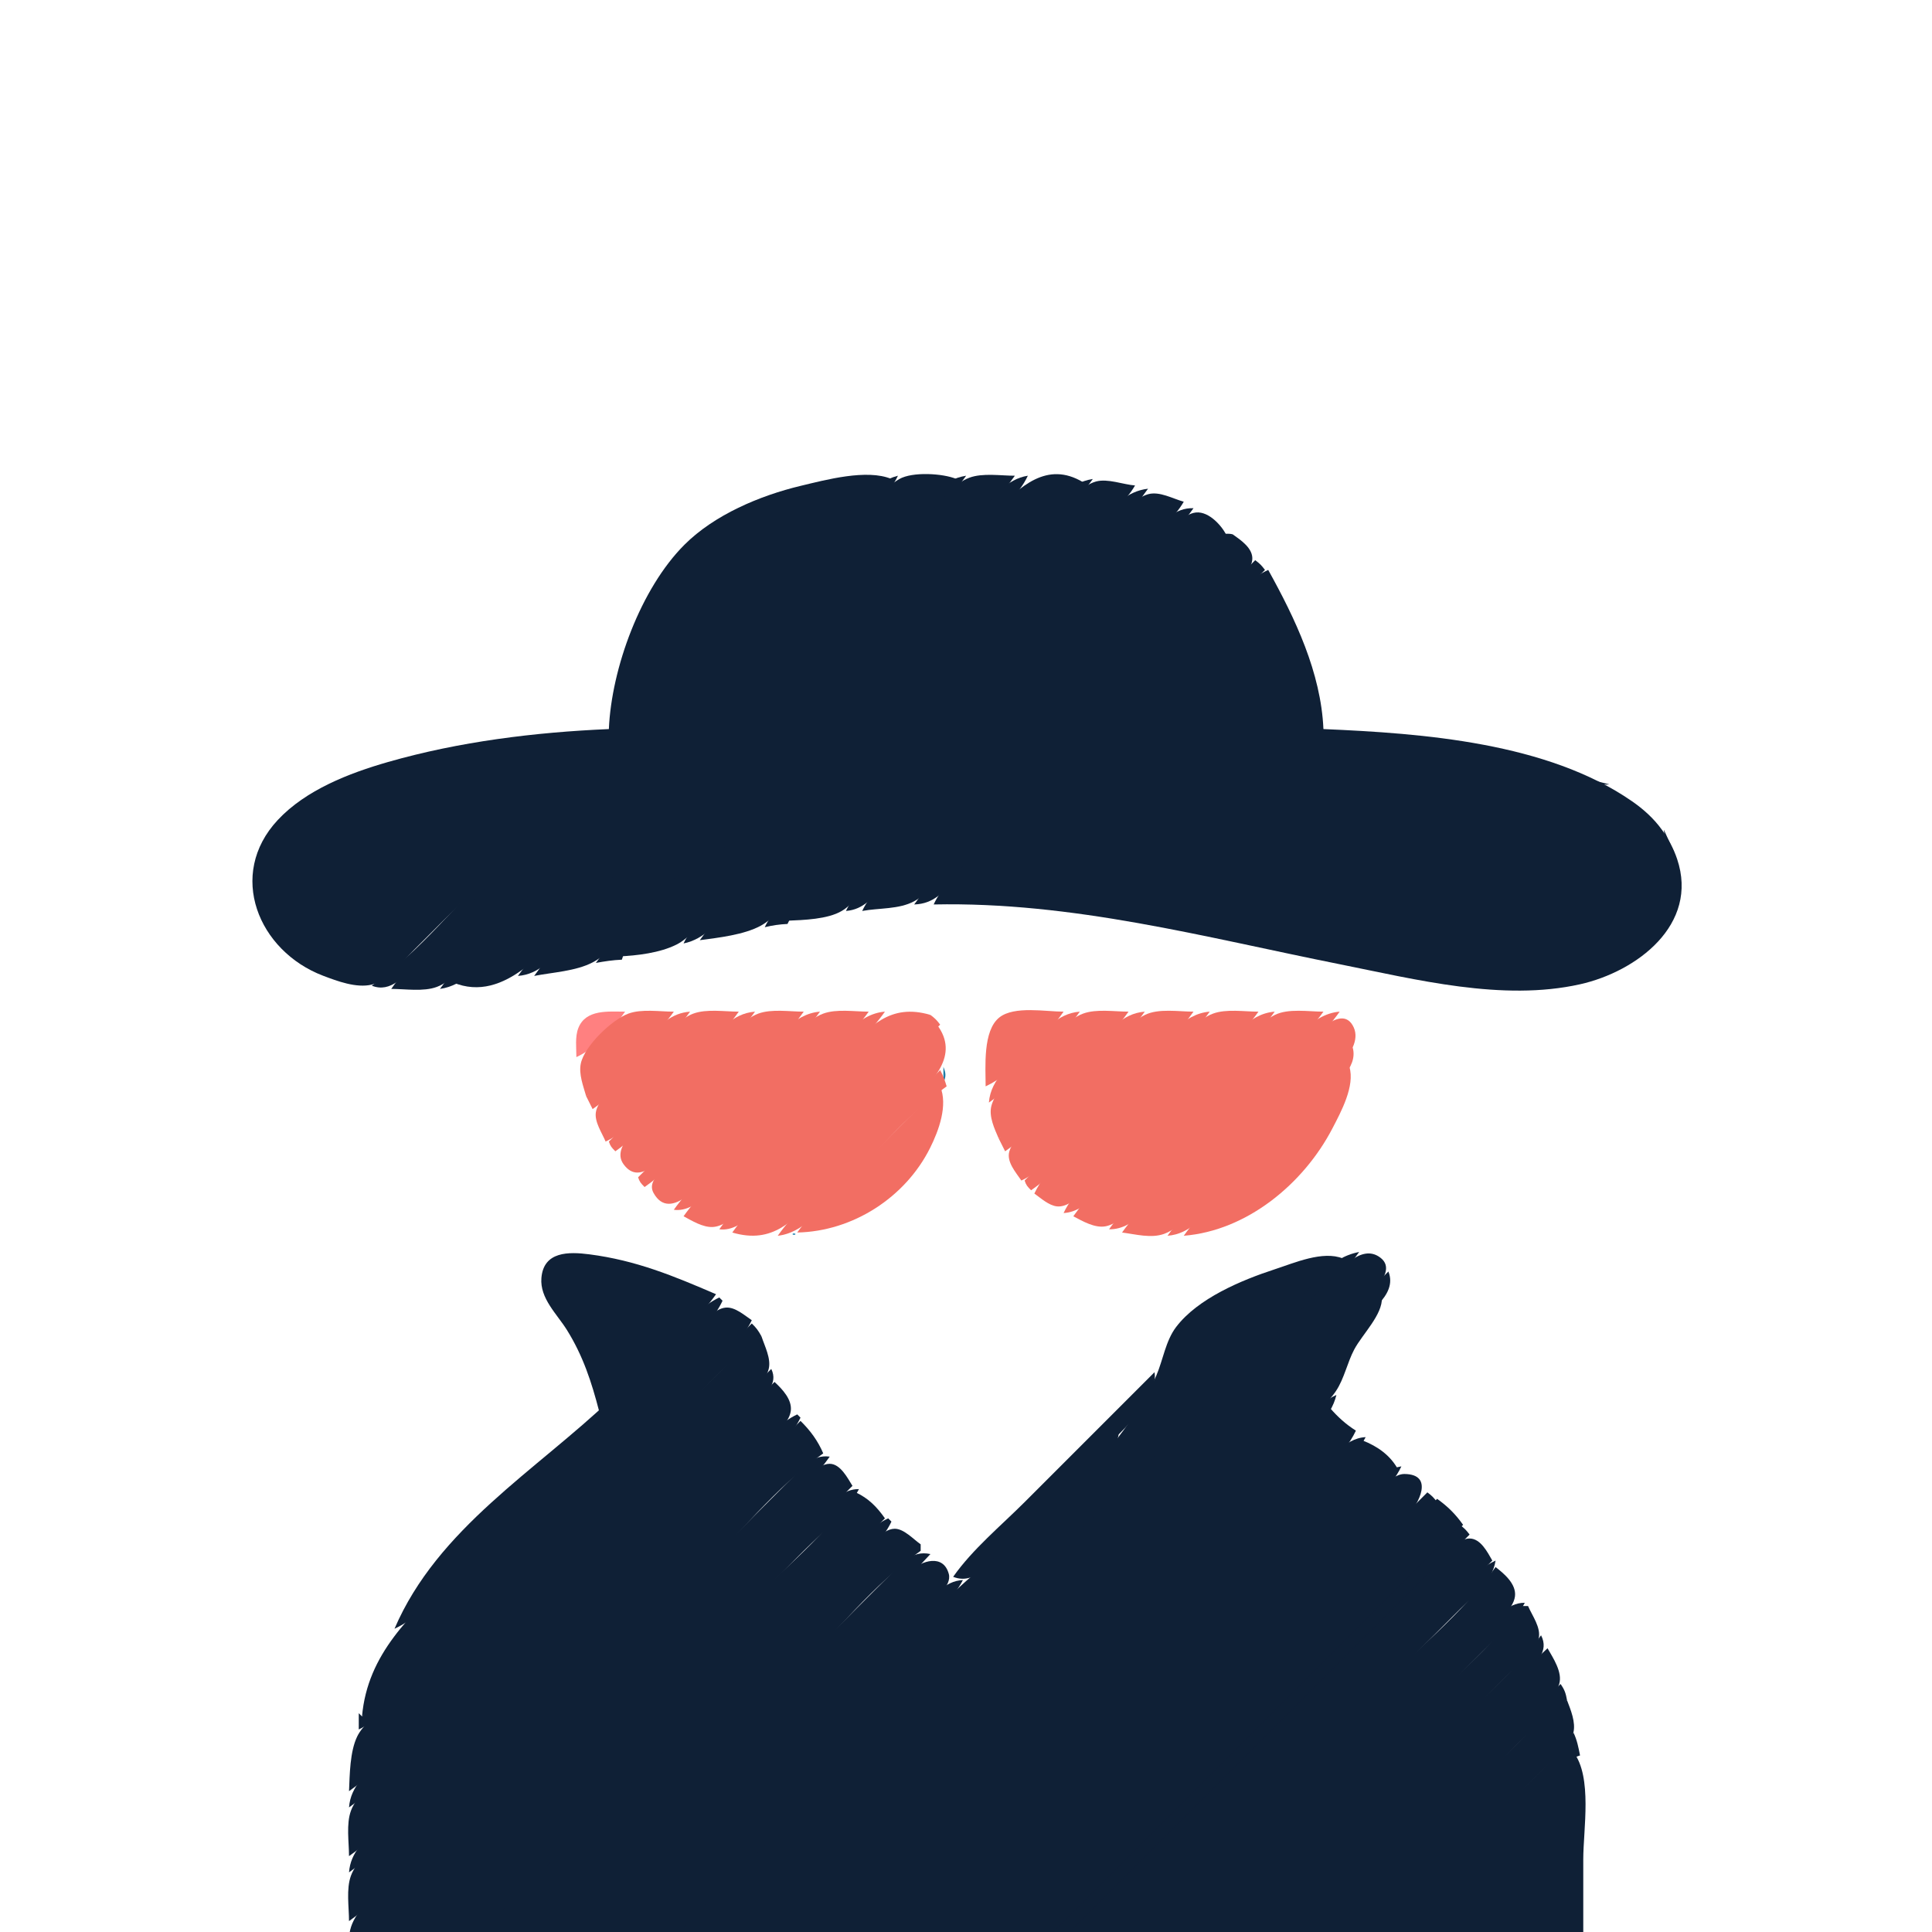 <?xml version="1.0" encoding="utf-8"?>
<!-- Generator: Adobe Illustrator 16.0.0, SVG Export Plug-In . SVG Version: 6.00 Build 0)  -->
<!DOCTYPE svg PUBLIC "-//W3C//DTD SVG 1.1//EN" "http://www.w3.org/Graphics/SVG/1.1/DTD/svg11.dtd">
<svg version="1.1" id="Layer_1" xmlns="http://www.w3.org/2000/svg" xmlns:xlink="http://www.w3.org/1999/xlink" x="0px" y="0px"
	 width="512px" height="512px" viewBox="0 0 512 512" enable-background="new 0 0 512 512" xml:space="preserve">
<path fill="#0F2036" d="M332.646,147.592l2.582,3.442"/>
<path fill="#0F2036" d="M161.355,193.212c-19.588,0.84-39.64,3.311-58.532,8.729c-10.314,2.957-21.787,7.404-29.218,15.373
	c-13.512,14.488-5.16,34.723,12.003,41.26c3.776,1.438,8.823,3.337,12.911,2.361c4.514-1.078,8.059-6.059,11.19-9.19l24.102-24.102
	l69.721-69.722l19.798-19.797c3.979-3.979,7.762-8.788,12.912-11.19c-6.488-2.724-17.447,0.239-24.102,1.833
	c-10.753,2.577-22.81,7.65-30.763,15.604C169.82,155.927,162.051,177.04,161.355,193.212z"/>
<path fill="#0F2036" d="M98.519,261.212c5.088,2.049,8.738-2.72,12.05-6.027l23.242-23.239l72.303-72.304l20.659-20.657
	c3.979-3.979,8.788-7.762,11.189-12.912c-6.571,1.715-10.848,7.405-15.494,12.051l-24.962,24.961l-64.556,64.557
	C121.953,238.639,111.232,252.256,98.519,261.212z"/>
<path fill="#0F2036" d="M103.683,262.072c3.728,0,8.513,0.785,12.05-0.52c4.405-1.624,7.959-6.579,11.19-9.811l23.241-23.24
	l70.583-70.583l19.797-19.797c3.98-3.979,7.762-8.788,12.912-11.19c-3.558-1.493-11.663-1.971-15.129,0.023
	c-3.716,2.141-6.82,6.432-9.833,9.445l-17.215,17.216l-71.443,71.443C128.019,236.876,113.306,248.413,103.683,262.072z"/>
<path fill="#0F2036" d="M116.596,262.072c6.245-0.852,10.39-6.087,14.632-10.33l23.241-23.24l67.14-67.139
	c11.27-11.269,25.253-22.264,34.431-35.292c-6.417,1.019-10.23,5.926-14.633,10.329l-24.102,24.102l-67.139,67.139
	C139.168,238.639,125.55,249.359,116.596,262.072z"/>
<path fill="#0F2036" d="M120.038,260.351c13.916,5.828,25.265-9.771,33.569-18.076l8.608-8.608l70.583-70.582
	c11.816-11.816,26.532-23.354,36.151-37.013c-3.727,0-8.511-0.786-12.05,0.521c-4.404,1.623-7.959,6.577-11.19,9.809l-23.241,23.24
	l-69.721,69.722l-19.797,19.797C128.97,253.14,125.188,257.948,120.038,260.351z"/>
<path fill="#0F2036" d="M137.253,258.629c5.779-0.435,9.014-4.709,12.912-8.608l21.519-21.519l69.721-69.721l19.798-19.797
	c3.979-3.979,8.788-7.762,11.188-12.912c-5.589,0.863-9.079,5.636-12.912,9.469l-24.1,24.101l-65.418,65.419
	C159.24,235.782,145.986,246.232,137.253,258.629z"/>
<path fill="#0F2036" d="M141.557,258.629c4.885-0.948,11.061-1.258,15.494-3.584c4.333-2.272,7.775-6.772,11.19-10.188
	l18.937-18.937l68-68l19.797-19.797c3.729-3.729,7.227-8.079,12.051-10.33c-9.641-5.775-16.785,1.292-23.24,7.747l-17.215,17.215
	l-69.721,69.721C165.305,234.021,150.957,245.284,141.557,258.629z"/>
<path fill="#0F2036" d="M157.912,255.185c2.312-0.43,4.537-0.758,6.886-0.859c1.263-4.507,6.221-7.942,9.469-11.19l24.101-24.101
	l60.253-60.253c10.176-10.177,22.696-20.082,30.986-31.848c-6.417,1.019-10.229,5.925-14.634,10.329l-21.517,21.519l-62.837,62.836
	C179.897,232.34,166.645,242.789,157.912,255.185z"/>
<path fill="#0F2036" d="M163.937,253.464c4.855-0.21,10.955-0.932,15.348-3.145c3.423-1.722,6.084-5.373,8.754-8.045l17.215-17.215
	l65.418-65.418l19.798-19.798c3.508-3.509,7.857-6.874,10.329-11.189c-3.177-0.253-7.222-1.891-10.329-1.056
	c-4.062,1.091-7.477,5.946-10.329,8.802l-20.661,20.658l-62.834,62.836C185.923,230.618,172.67,241.067,163.937,253.464z"/>
<path fill="#0F2036" d="M181.151,250.021c5.56-1.121,9.042-5.598,12.912-9.468l21.519-21.519l58.532-58.533
	c9.902-9.903,22.06-19.534,30.127-30.986c-5.718,0.637-9.014,4.711-12.911,8.607l-18.937,18.936l-62.835,62.836l-18.077,18.076
	C187.752,241.7,183.402,245.198,181.151,250.021z"/>
<path fill="#0F2036" d="M185.455,249.16c4.972-0.669,11.66-1.413,16.11-3.812c3.418-1.844,6.138-5.521,8.853-8.236l15.494-15.494
	l57.669-57.67l19.798-19.798c3.511-3.509,7.857-6.874,10.329-11.189c-2.877-0.785-6.445-2.85-9.469-1.982
	c-3.746,1.073-6.82,5.359-9.468,8.007l-18.075,18.074l-60.252,60.254C206.267,227.49,193.745,237.395,185.455,249.16z"/>
<path fill="#0F2036" d="M202.67,245.718c2.047-0.494,3.924-0.768,6.026-0.861c2.25-4.824,6.601-8.322,10.329-12.051l18.938-18.937
	l51.645-51.646c8.813-8.811,19.506-17.354,26.685-27.544c-5.009-0.182-7.846,3.547-11.189,6.886l-18.078,18.076l-58.531,58.532
	l-16.354,16.354C208.664,238.004,204.767,241.224,202.67,245.718z"/>
<path fill="#0F2036" d="M208.696,243.996c4.275-0.183,10.641-0.366,14.389-2.593c2.736-1.627,4.904-4.638,7.131-6.875l13.771-13.772
	l56.811-56.81l15.494-15.495c2.588-2.587,5.049-5.819,8.606-6.885c-1.477-2.701-5.068-6.534-8.606-5.641
	c-3.041,0.768-5.63,4.386-7.748,6.501l-14.632,14.631l-58.532,58.533l-17.216,17.215
	C214.688,236.283,210.792,239.502,208.696,243.996z"/>
<path fill="#0F2036" d="M224.19,241.414c4.741-0.375,7.108-3.657,10.33-6.886l17.215-17.215l49.063-49.063
	c8.536-8.537,18.866-16.808,25.822-26.684c-4.261-0.785-6.607,2.322-9.469,5.165l-16.354,16.354l-52.506,52.507l-15.494,15.493
	C229.577,234.307,226.128,237.255,224.19,241.414z"/>
<path fill="#0F2036" d="M326.621,141.565l-68,68.001l-19.798,19.796c-3.729,3.729-8.08,7.227-10.33,12.051
	c4.412-0.819,9.76-0.391,13.773-2.572c3.659-1.989,6.558-5.708,9.468-8.618l15.494-15.493l43.038-43.039l15.493-15.494
	c2.005-2.009,5.732-4.703,6.095-7.747C332.224,145.334,328.777,143.103,326.621,141.565z"/>
<path fill="#0F2036" d="M419.582,206.123c2.063,0.696,4.66,2.117,6.887,1.736"/>
<path fill="#0F2036" d="M332.646,148.452l-59.393,59.393c-10.176,10.177-22.698,20.081-30.986,31.848
	c5.272-0.175,7.611-3.297,11.19-6.886l15.493-15.494l66.278-66.279C334.278,149.78,333.899,149.402,332.646,148.452z"/>
<path fill="#0F2036" d="M247.431,239.692c36.897-0.762,71.606,8.638,107.595,15.837c20.212,4.044,43.139,9.916,63.697,5.316
	c15.012-3.359,31.575-15.784,25.73-33.204c-0.916-2.738-2.347-5.405-4.03-7.746c-2.155-2.997-4.902-5.463-7.929-7.559
	c-22.461-15.553-55.304-17.99-81.771-19.125c-0.656-15.012-7.508-29.33-14.634-42.178c-9.496,4.429-17.59,15.868-24.962,23.241
	l-43.898,43.899C260.812,224.59,251.291,231.415,247.431,239.692z"/>
<path fill="#0F2036" d="M426.469,209.566"/>
<path fill="#0F2036" d="M169.102,162.224l0.861,0.86L169.102,162.224"/>
<path fill="#0F2036" d="M436.798,215.591l2.582,3.443"/>
<path fill="#0F2036" d="M440.944,219.893c0.037,2.153,1.679,4.268,2.739,6.027 M136.392,194.933l0.861,0.861L136.392,194.933z"/>
<path fill="#0F2036" d="M69.253,221.617"/>
<path fill="#0F2036" d="M68.392,241.414"/>
<path fill="#FF8080" d="M429.052,256.907l0.858,0.861L429.052,256.907"/>
<path fill="#FF8080" d="M152.748,280.148c5.213-2.431,9.626-7.388,12.911-12.051c-4.397,0.001-10.413-0.69-12.392,4.343
	C152.354,274.759,152.748,277.704,152.748,280.148z"/>
<path fill="#F26E63" d="M155.33,290.478c4.494-2.097,7.714-5.992,11.189-9.469c4.148-4.146,8.668-8.107,12.051-12.911
	c-3.728,0-8.511-0.786-12.051,0.519c-4.363,1.608-11.647,8.595-12.604,13.253C153.338,284.678,154.578,287.808,155.33,290.478z"/>
<path fill="#F26E63" d="M155.33,290.478l1.721,3.444c9.123-6.426,19.396-16.702,25.823-25.823c-5.041,0.38-7.736,3.439-11.19,6.886
	C166.427,280.229,161.41,286.194,155.33,290.478z"/>
<path fill="#F26E63" d="M160.494,302.528c5.472-2.553,9.544-7.822,13.772-12.051c7.169-7.169,15.674-14.084,21.519-22.38
	c-3.728,0-8.511-0.786-12.051,0.519c-3.116,1.149-5.463,4.088-7.747,6.367l-12.05,12.051c-2.085,2.087-5.554,4.631-6.03,7.746
	C157.518,297.324,159.551,300.259,160.494,302.528z"/>
<path fill="#F26E63" d="M161.355,302.528c0.406,1.217,0.701,1.562,1.721,2.581c7.03-4.951,12.863-12.002,18.937-18.075
	c6.074-6.074,13.124-11.907,18.076-18.937c-6.117,0.461-9.664,5.358-13.773,9.468L161.355,302.528z"/>
<path fill="#F26E63" d="M212.999,268.098c-3.727,0-8.511-0.786-12.05,0.519c-3.774,1.391-6.705,5.323-9.469,8.09l-17.215,17.215
	c-3.106,3.104-12.64,9.549-9.045,14.576c4.587,6.417,10.872-2.631,14.21-5.969C190.428,291.531,204.044,280.81,212.999,268.098z"/>
<path fill="#F26E63" d="M169.102,311.997c0.406,1.218,0.701,1.561,1.722,2.581c8.927-6.288,16.384-15.522,24.102-23.239
	c7.442-7.444,16.314-14.629,22.38-23.241c-7.035,0.53-11.663,7.359-16.355,12.051L169.102,311.997z"/>
<path fill="#F26E63" d="M230.215,268.098c-3.727,0-8.512-0.786-12.051,0.519c-4.404,1.624-7.958,6.579-11.19,9.811l-21.519,21.52
	c-3.42,3.419-7.049,6.724-10.274,10.328c-1.46,1.633-3.25,3.585-1.989,5.862c4.537,8.198,13.235-3.39,16.567-6.723l25.823-25.822
	C220.557,278.616,226.158,273.857,230.215,268.098z"/>
<path fill="#F26E63" d="M178.57,320.604c6.425,0.908,12.187-7.884,16.355-12.052l24.962-24.961
	c4.975-4.976,10.576-9.734,14.632-15.494c-7.318,0.551-12.338,8.034-17.215,12.911l-24.963,24.963
	C187.643,310.67,182.404,315.163,178.57,320.604z"/>
<path fill="#F26E63" d="M181.151,322.325c2.243,1.195,5.099,2.979,7.748,2.842c5.092-0.259,10.432-8.109,13.771-11.449
	l28.406-28.405c5.25-5.25,11.211-10.276,15.493-16.354c-10.798-3.191-16.101,3.188-23.24,10.329l-26.684,26.684
	C191.396,311.22,185.434,316.247,181.151,322.325 M261.203,287.896c7.628-3.558,15.838-12.956,20.657-19.798
	c-4.741,0-13.022-1.579-16.976,1.5C260.391,273.1,261.205,282.802,261.203,287.896z"/>
<path fill="#F26E63" d="M262.063,292.199c8.563-6.033,18.067-15.538,24.102-24.102c-6.115,0.462-9.664,5.36-13.771,9.469
	C268.084,281.875,262.548,285.762,262.063,292.199z"/>
<path fill="#F26E63" d="M264.645,301.668c5.473-2.553,9.544-7.823,13.774-12.051c6.896-6.895,15.036-13.541,20.657-21.52
	c-3.727,0-8.511-0.786-12.05,0.519c-4.092,1.509-7.332,5.949-10.33,8.949c-4.063,4.064-12.468,9.766-13.964,15.493
	C261.996,295.872,263.562,299.149,264.645,301.668z"/>
<path fill="#F26E63" d="M264.645,301.668l1.723,3.441c7.03-4.95,12.863-12.001,18.938-18.074
	c6.074-6.075,13.124-11.907,18.075-18.938c-6.116,0.462-9.664,5.36-13.772,9.469C281.616,285.557,273.89,295.156,264.645,301.668z"
	/>
<path fill="#F26E63" d="M270.672,312.857c6.422-2.995,11.39-9.669,16.354-14.635c9.627-9.63,21.42-18.988,29.266-30.125
	c-3.947,0-9.29-0.929-12.912,0.885c-3.673,1.836-6.606,5.722-9.468,8.583l-17.216,17.215c-2.801,2.801-8.035,6.408-9.203,10.329
	C266.661,307.889,269.243,310.727,270.672,312.857z"/>
<path fill="#F26E63" d="M271.533,312.857c0.405,1.219,0.7,1.561,1.72,2.581c8.928-6.288,16.385-15.523,24.103-23.24
	c7.717-7.718,16.95-15.174,23.238-24.101c-7.033,0.529-11.66,7.357-16.353,12.05L271.533,312.857z"/>
<path fill="#F26E63" d="M274.114,316.301c1.727,1.22,3.825,3.183,6.026,3.406c4.806,0.481,10.727-8.108,13.771-11.153l24.961-24.962
	c4.977-4.976,10.576-9.732,14.633-15.493c-3.727,0-8.51-0.787-12.05,0.519c-4.093,1.509-7.331,5.949-10.329,8.949l-20.658,20.657
	C285.016,303.675,277.399,309.255,274.114,316.301z"/>
<path fill="#F26E63" d="M281.86,321.465c6.503-0.277,12.005-8.562,16.354-12.912l24.963-24.961
	c4.973-4.976,10.575-9.734,14.632-15.494c-7.034,0.53-11.661,7.359-16.354,12.051l-26.685,26.683
	C290.299,311.308,284.562,315.675,281.86,321.465z"/>
<path fill="#F26E63" d="M284.442,322.325c2.433,1.283,5.729,3.225,8.608,2.645c5.114-1.032,10.234-8.576,13.771-12.112
	l28.405-28.405c5.25-5.249,11.213-10.275,15.495-16.354c-3.946,0-9.291-0.927-12.913,0.885c-6.798,3.398-12.736,11.853-18.074,17.19
	C308.19,297.717,293.844,308.981,284.442,322.325z"/>
<path fill="#F26E63" d="M293.912,325.769c7.05,0.221,12.61-8.306,17.215-12.911l28.404-28.405
	c5.25-5.249,11.214-10.275,15.494-16.354c-7.59,0.572-13.018,8.714-18.075,13.772l-27.544,27.544
	C304.156,314.664,298.195,319.69,293.912,325.769z"/>
<path fill="#F26E63" d="M246.569,268.958l-36.151,36.151c-6.62,6.622-14.399,12.995-19.797,20.659
	c6.626,0.935,12.913-8.609,17.215-12.911l41.316-41.316C248.202,270.288,247.824,269.908,246.569,268.958z"/>
<path fill="#F26E63" d="M297.355,326.63c3.541,0.446,7.705,1.624,11.188,0.343c4.71-1.736,8.592-7.211,12.05-10.672l25.824-25.823
	c3.864-3.865,15.966-12.207,12.024-18.806c-3.865-6.475-13.601,6.609-16.329,9.337l-28.406,28.405
	C308.185,314.938,301.859,320.234,297.355,326.63 M248.292,271.541l-35.292,35.291c-6.347,6.35-13.76,12.452-18.936,19.799
	c10.798,3.19,16.102-3.189,23.24-10.329l24.102-24.102C247.012,286.592,254.484,279.708,248.292,271.541z"/>
<path fill="#F26E63" d="M358.468,277.566l-31.847,31.848c-5.801,5.801-12.486,11.363-17.215,18.076
	c6.117-0.46,9.663-5.359,13.771-9.468l26.684-26.684C353.33,287.868,360.078,283.101,358.468,277.566z"/>
<path fill="#00FFFF" d="M250.013,278.427l0.861,0.861L250.013,278.427z"/>
<path fill="#1D7CA7" d="M250.013,282.73v4.305C250.727,285.287,250.727,284.478,250.013,282.73z"/>
<path fill="#F26E63" d="M357.607,282.73l-28.405,28.406c-5.249,5.249-11.212,10.275-15.494,16.354
	c16.78-1.334,31.765-13.812,39.371-28.404C355.385,294.662,359.134,287.758,357.607,282.73z"/>
<path fill="#F26E63" d="M249.152,283.592l-27.544,27.544c-5.25,5.25-11.212,10.275-15.494,16.353
	c6.734-0.748,10.955-6.649,15.494-11.188c9.356-9.356,18.445-20.784,29.266-28.405C250.399,286.323,249.947,285.009,249.152,283.592
	z"/>
<path fill="#F26E63" d="M249.152,287.896l-24.102,24.102c-4.7,4.699-9.938,9.19-13.772,14.633
	c14.742-0.307,28.642-9.295,35.188-22.38C248.788,299.611,251.257,292.925,249.152,287.896z"/>
<path fill="#F26E63" d="M160.494,302.528"/>
<path fill="#F26E63" d="M162.216,304.25l0.86,0.859L162.216,304.25z"/>
<path fill="#F26E63" d="M245.709,304.25l0.86,0.859L245.709,304.25z"/>
<path fill="#F26E63" d="M265.506,304.25l0.86,0.859L265.506,304.25z"/>
<path fill="#F26E63" d="M349.001,304.25l0.859,0.859L349.001,304.25z"/>
<path fill="#F26E63" d="M244.848,305.972l0.861,0.859L244.848,305.972z"/>
<path fill="#F26E63" d="M347.278,306.831l0.86,0.86L347.278,306.831z"/>
<path fill="#00FFFF" d="M267.229,307.693l0.858,0.859L267.229,307.693z"/>
<path fill="#1780B4" d="M346.418,307.693l0.859,0.859L346.418,307.693z"/>
<path fill="#00FFFF" d="M167.38,311.136l0.861,0.859L167.38,311.136z"/>
<path fill="#276F88" d="M241.405,311.136l0.861,0.859L241.405,311.136z"/>
<path fill="#2F7F7C" d="M168.241,311.997l0.86,0.86L168.241,311.997z"/>
<path fill="#227197" d="M236.241,316.301l0.86,0.859L236.241,316.301z"/>
<path fill="#1880B1" d="M337.81,316.301l0.861,0.859L337.81,316.301z"/>
<path fill="#00FFFF" d="M275.836,317.16l0.86,0.862L275.836,317.16z"/>
<path fill="#296A83" d="M232.797,318.881l0.861,0.861L232.797,318.881z"/>
<path fill="#2F7F7C" d="M177.709,319.742l0.86,0.86L177.709,319.742z"/>
<path fill="#2F7F7C" d="M226.772,322.325l0.861,0.86L226.772,322.325z"/>
<path fill="#00FFFF" d="M329.202,322.325l0.861,0.86L329.202,322.325z"/>
<path d="M225.05,323.186l0.861,0.86L225.05,323.186z"/>
<path fill="#00FFFF" d="M327.481,323.186l0.859,0.86L327.481,323.186z"/>
<path fill="#1D7FAF" d="M210.131,326.916c-0.382,0.384,0.526,0.334,0.574,0.285C211.087,326.82,210.179,326.87,210.131,326.916z"/>
<path fill="#0F2036" d="M158.772,373.971c6.08-4.282,11.105-10.242,16.354-15.493c4.976-4.976,10.577-9.735,14.633-15.494
	c-11.324-4.878-21.181-8.968-33.569-10.573c-5.422-0.701-12.135-0.843-12.712,6.271c-0.439,5.396,4.127,9.548,6.759,13.771
	C154.511,359.309,156.761,366.219,158.772,373.971z"/>
<path fill="#0F2036" d="M143.279,546.122c7.699-1.554,13.602-10.157,18.937-15.493l39.594-39.595L307.685,385.16l33.568-33.569
	c6.347-6.348,13.763-12.45,18.938-19.798c-7.99,1.447-13.462,9.16-18.938,14.634l-36.15,36.15L192.341,495.339l-33.569,33.568
	C153.564,534.117,146.419,539.388,143.279,546.122z"/>
<path fill="#0F2036" d="M145.861,546.122c4.398,1.491,9.129,2.383,13.772,2.583c-0.513-1.029-0.4-0.841-1.721-1.721
	c7.347-5.176,13.45-12.591,19.798-18.938l34.43-34.43l107.596-107.595l37.872-37.875c2.669-2.668,13.507-10.587,8.33-14.754
	c-5.53-4.454-11.854,4.506-15.215,7.869l-38.735,38.734L200.949,491.034C182.636,509.35,163.437,527.113,145.861,546.122
	 M132.95,543.542c2.914,0.392,6.572,1.978,9.468,1.124c6.329-1.869,12.653-11.196,17.215-15.758l36.152-36.152L302.52,386.022
	l33.569-33.571c6.346-6.346,12.449-13.762,19.798-18.937c-5.308-2.164-12.901,1.179-18.077,2.866
	c-8.788,2.869-20.35,7.688-26.125,15.29c-2.779,3.659-3.448,8.667-5.232,12.832c-2.5,5.845-6.251,11.3-10.072,16.354
	c-12.327,16.306-28.404,27.102-43.17,40.69c-26.703,24.581-51.557,51.567-77.223,77.232l-29.266,29.267
	C142.001,532.769,135.798,537.434,132.95,543.542z"/>
<path fill="#0F2036" d="M367.937,336.959L226.772,478.123l-44.761,44.76c-7.99,7.991-17.59,15.72-24.101,24.96l3.443,1.725
	c5.174-7.347,12.589-13.45,18.937-19.799l33.57-33.569l105.874-105.875l37.872-37.871
	C361.621,348.44,370.599,343.499,367.937,336.959z"/>
<path fill="#0F2036" d="M142.418,337.818"/>
<path fill="#0F2036" d="M104.544,431.641c9.496-4.427,17.589-15.865,24.963-23.238l42.177-42.178
	c6.415-6.415,15.938-13.241,19.798-21.518l-0.861-0.861c-4.495,2.097-7.714,5.993-11.19,9.471
	c-5.73,5.727-11.359,11.581-17.215,17.18C142.126,389.703,115.978,404.98,104.544,431.641z"/>
<path fill="#0F2036" d="M366.216,343.844c-6.917,5.27-12.799,11.938-18.938,18.076l-30.126,30.127l-93.823,93.823l-42.178,42.177
	c-6.415,6.416-15.937,13.242-19.797,21.519c3.285,0.415,7.093,1.528,10.329,0.344c5.309-1.952,9.862-8.485,13.772-12.396
	l27.544-27.542l116.203-116.202l16.354-16.354c2.811-2.81,6.336-5.521,8.535-8.854c2.165-3.285,2.951-7.459,4.798-10.944
	C361.022,353.595,366.449,348.401,366.216,343.844 M95.937,454.883c24.656-22.795,47.692-47.691,71.443-71.443l20.659-20.658
	c3.979-3.981,8.788-7.761,11.19-12.911c-1.905-1.278-4.423-3.551-6.887-3.346c-3.086,0.256-5.726,3.913-7.746,5.928l-16.354,16.355
	l-48.203,48.199C108.907,428.14,97.399,438.132,95.937,454.883z"/>
<path fill="#0F2036" d="M125.203,379.136"/>
<path fill="#0F2036" d="M199.229,350.73l-78.33,78.33l-18.937,18.936l-6.025,6.886l-0.861-0.861v4.305
	c4.825-2.251,8.321-6.601,12.051-10.329l18.076-18.077l49.924-49.922c8.538-8.539,16.809-18.868,26.684-25.823
	C200.988,352.652,200.462,351.929,199.229,350.73z"/>
<path fill="#0F2036" d="M92.494,474.68c11.137-7.845,20.497-19.637,30.127-29.265l56.809-56.812l17.215-17.214
	c2.388-2.391,6.218-5.171,7.069-8.607c0.68-2.743-1.072-6.047-1.905-8.607c-4.495,2.095-7.714,5.992-11.19,9.47l-17.215,17.214
	l-56.809,56.81l-14.634,14.631c-2.41,2.4-5.8,4.78-7.305,7.895C92.721,464.203,92.683,470.283,92.494,474.68z"/>
<path fill="#0F2036" d="M204.393,362.781l-83.495,83.493l-19.797,19.798c-3.899,3.899-8.172,7.132-8.608,12.911
	c11.137-7.844,20.497-19.637,30.127-29.267l57.67-57.67c6.599-6.6,13.225-13.171,19.796-19.8
	C202.798,369.515,206.354,366.769,204.393,362.781z"/>
<path fill="#0F2036" d="M305.963,363.643l-34.43,34.432c-6.35,6.345-13.764,12.449-18.938,19.796
	c6.412,2.603,11.366-5.341,15.492-9.468c9.968-9.968,20.132-19.771,29.946-29.882C301.332,375.124,306.787,368.599,305.963,363.643z
	"/>
<path fill="#0F2036" d="M205.253,366.223l-84.355,84.356l-18.937,18.937c-2.999,2.999-7.44,6.237-8.949,10.329
	c-1.305,3.539-0.519,8.324-0.519,12.051c11.766-8.289,21.671-20.811,31.848-30.987l60.253-60.254l18.076-18.076
	c2.274-2.274,6.399-5.203,6.89-8.607C210,370.912,207.273,368.091,205.253,366.223z"/>
<path fill="#0F2036" d="M169.962,550.427c6.181,2.562,10.71-3.824,14.633-7.747l30.127-30.126l101.569-101.571l26.683-26.684
	c4.334-4.333,9.724-8.46,11.189-14.632c-6.106,2.847-10.772,9.051-15.493,13.772l-29.266,29.266l-98.987,98.987l-25.823,25.82
	C180.12,541.99,175.753,547.726,169.962,550.427z"/>
<path fill="#0F2036" d="M352.442,373.11c-4.281,6.078-10.243,11.104-15.494,16.354l-27.543,27.542l-86.938,86.938l-30.987,30.988
	c-5.208,5.207-12.353,10.479-15.494,17.213l13.772,0.862c-0.514-1.029-0.4-0.841-1.721-1.722c5.76-4.059,10.519-9.658,15.494-14.633
	l24.961-24.963l79.191-79.189l35.29-35.292c5.451-5.45,13.069-11.029,16.355-18.074C356.621,377.423,354.543,375.518,352.442,373.11
	z"/>
<path fill="#0F2036" d="M92.494,496.199c10.82-7.623,19.909-19.048,29.267-28.404l54.227-54.229l24.102-24.101
	c4.229-4.229,9.499-8.3,12.05-13.771l-0.861-0.862c-4.494,2.098-7.714,5.993-11.189,9.47l-18.077,18.076l-61.975,61.975
	l-19.798,19.798C96.562,487.829,92.903,490.777,92.494,496.199z"/>
<path fill="#0F2036" d="M212.139,376.553l-89.518,89.52l-20.659,20.658c-2.999,3.001-7.44,6.236-8.949,10.329
	c-1.305,3.54-0.519,8.324-0.519,12.05c10.505-7.398,19.322-18.46,28.405-27.543l63.697-63.697
	c10.724-10.723,21.173-23.976,33.57-32.709C216.753,381.825,214.725,379.087,212.139,376.553z"/>
<path fill="#0F2036" d="M298.215,377.414l0.86,0.858L298.215,377.414 M297.355,378.273l0.859,0.862L297.355,378.273
	 M296.493,379.136c-11.271,11.271-25.252,22.26-34.43,35.291c10.493-4.806,20.615-16.302,28.037-24.962
	C292.534,386.621,296.69,383.043,296.493,379.136z"/>
<path fill="#0F2036" d="M188.039,552.147l4.303,1.722c1.503-5.354,8.184-9.901,12.052-13.772l30.126-30.126l87.797-87.797
	l25.822-25.823c4.805-4.803,10.616-9.407,13.772-15.492c-5.756,0.245-9.926,6.485-13.772,10.329l-30.986,30.987l-86.076,86.075
	l-27.545,27.543C198.281,541.043,192.32,546.069,188.039,552.147z"/>
<path fill="#0F2036" d="M361.051,381.718c-4.281,6.078-10.244,11.104-15.495,16.354l-28.404,28.404l-88.659,88.658l-23.24,23.242
	c-4.7,4.698-9.939,9.19-13.772,14.632c2.908,0.867,7.329,2.026,10.329,1.123c5.23-1.568,10.022-8.562,13.773-12.314l24.962-24.96
	l92.962-92.964l24.101-24.101c3.777-3.777,7.554-9.106,12.911-10.329C368.493,385.681,365.018,383.252,361.051,381.718z"/>
<path fill="#0F2036" d="M92.494,513.413c8.296-5.843,15.21-14.349,22.379-21.518l41.317-41.316l41.315-41.317
	c7.444-7.442,16.314-14.63,22.38-23.238c-4.626-0.654-7.236,2.938-10.329,6.023l-20.659,20.658l-71.443,71.444l-17.216,17.214
	C96.562,505.044,92.903,507.993,92.494,513.413z"/>
<path fill="#0F2036" d="M92.494,526.326c5.578-3.195,10.093-9.234,14.633-13.772l28.406-28.407l90.38-90.379
	c-1.292-2.059-3.193-5.85-6.059-5.848c-3.501,0.002-7.201,5.334-9.435,7.568l-21.519,21.518l-71.443,71.444l-16.355,16.355
	c-2.765,2.766-6.697,5.696-8.089,9.471C91.708,517.814,92.494,522.6,92.494,526.326z"/>
<path fill="#0F2036" d="M202.67,554.729c6.759-1.073,10.87-6.563,15.494-11.188l27.545-27.545l86.937-86.937l25.822-25.823
	c4.476-4.475,10.211-8.842,12.912-14.633c-6.234,0.979-10.386,6.942-14.634,11.19l-30.126,30.126l-82.633,82.634l-26.684,26.685
	C212.328,544.212,206.728,548.97,202.67,554.729z"/>
<path fill="#0F2036" d="M205.253,553.869c4.973,2.391,10.962,1.724,16.355,1.724c-0.515-1.029-0.401-0.841-1.721-1.724
	c5.76-4.057,10.52-9.657,15.493-14.632l25.825-25.823l80.909-80.91c10.328-10.326,20.768-20.553,30.985-30.987
	c2.8-2.859,7.068-10.786-0.86-10.892c-4.25-0.057-9.311,7.294-12.049,10.029l-30.988,30.99l-85.215,85.214l-24.963,24.961
	C214.797,546.047,210.726,551.318,205.253,553.869z"/>
<path fill="#0F2036" d="M94.214,528.908c11.452-8.067,21.084-20.224,30.987-30.128l59.394-59.392l28.404-28.406
	c5.06-5.058,11.309-9.945,14.634-16.354c-4.208-0.062-6.6,3.162-9.469,6.024l-18.937,18.938L121.76,497.06l-20.659,20.657
	C97.833,520.99,93.753,523.985,94.214,528.908z"/>
<path fill="#0F2036" d="M226.772,395.49c-8.733,12.397-21.987,22.847-32.709,33.57l-63.697,63.694l-23.24,23.241
	c-4.229,4.229-9.499,8.298-12.051,13.772c3.443,1.412,6.624,2.89,10.329,3.443c1.344-4.795,6.873-8.595,10.329-12.052l24.963-24.961
	l93.822-93.822C232.365,399.328,230.168,397.075,226.772,395.49z"/>
<path fill="#0F2036" d="M378.266,395.49L272.394,501.362l-33.57,33.571c-6.348,6.346-13.762,12.45-18.937,19.796
	c5.958,0.217,9.871-5.566,13.772-9.468l29.265-29.266l117.925-117.924C379.899,396.818,379.521,396.44,378.266,395.49z"/>
<path fill="#0F2036" d="M380.849,397.211L275.836,502.226l-33.57,33.566c-6.348,6.35-12.452,13.764-19.798,18.938
	c4.462,2.673,10.452,1.723,15.494,1.723c-0.515-1.03-0.401-0.842-1.721-1.723c7.031-4.951,12.863-12.001,18.937-18.074l31.846-31.85
	l100.712-100.708C385.762,401.306,383.642,399.185,380.849,397.211z"/>
<path fill="#0F2036" d="M104.544,534.072c5.696-1.937,9.613-7.031,13.773-11.189l21.519-21.52l66.278-66.276l19.798-19.8
	c3.729-3.729,8.079-7.225,10.33-12.05l-0.861-0.86c-4.824,2.249-8.321,6.6-12.051,10.328l-19.796,19.799l-67.14,67.139
	l-22.379,22.38C110.424,525.61,105.917,529.014,104.544,534.072z"/>
<path fill="#0F2036" d="M106.266,534.072c2.639,1.391,6.36,3.534,9.468,2.764c3.744-0.925,6.867-5.325,9.469-7.929l20.658-20.658
	l64.557-64.558c10.724-10.723,21.173-23.976,33.57-32.709v-1.722c-1.898-1.313-4.436-4.141-6.886-4.126
	c-3.545,0.024-7.202,5.304-9.468,7.568l-21.52,21.52C172.919,467.418,138.125,499.611,106.266,534.072z"/>
<path fill="#0F2036" d="M386.873,404.098L286.164,504.806l-31.848,31.85c-6.074,6.073-13.125,11.906-18.076,18.938
	c5.645,0.471,9.224-4.924,12.911-8.608l27.544-27.545l112.761-112.761C388.508,405.426,388.127,405.047,386.873,404.098z"/>
<path fill="#0F2036" d="M239.684,556.452c3.789,0,9.121,0.963,12.666-0.518c4.34-1.814,8.16-7.398,11.435-10.672l24.963-24.962
	L395.48,413.565c-1.254-2.161-3.076-5.848-6.038-5.846c-3.754,0.001-7.909,6.021-10.315,8.429l-24.103,24.101l-76.605,76.608
	l-24.963,24.961C248.756,546.519,243.518,551.01,239.684,556.452z"/>
<path fill="#0F2036" d="M116.596,538.377l3.442,0.859c3.833-5.44,9.072-9.933,13.772-14.633l24.101-24.101
	c29.475-29.475,60.37-58.061,88.658-88.659c-5.037-1.109-7.836,2.68-11.189,6.025l-21.519,21.519l-67.139,67.139l-19.798,19.799
	C123.195,530.054,118.845,533.551,116.596,538.377z"/>
<path fill="#0F2036" d="M120.038,539.237c2.562,0.833,5.865,2.582,8.608,1.903c3.12-0.771,5.577-4.042,7.746-6.207l15.494-15.493
	l72.304-72.303l21.519-21.521c1.944-1.95,6.614-5.286,5.727-8.524c-1.476-5.399-7.226-3.435-10.031-0.894
	c-8.377,7.596-16.104,16.054-24.102,24.052l-67.138,67.139l-19.798,19.798C126.64,530.915,122.287,534.411,120.038,539.237z"/>
<path fill="#0F2036" d="M253.456,556.452c5.9-1.54,9.587-6.144,13.772-10.33l19.798-19.796l77.467-77.468l22.38-22.382
	c3.831-3.83,8.606-7.32,9.471-12.911c-5.792,2.702-10.158,8.437-14.634,12.911l-24.963,24.964l-71.442,71.442l-20.66,20.659
	C260.666,547.52,255.856,551.301,253.456,556.452z"/>
<path fill="#0F2036" d="M261.203,414.427l0.86,0.86L261.203,414.427 M260.341,415.287l0.862,0.861L260.341,415.287z"/>
<path fill="#0F2036" d="M396.343,415.287c-8.735,12.396-21.986,22.849-32.711,33.571l-64.557,64.555l-28.404,28.405
	c-4.722,4.722-9.387,10.926-15.495,13.774c4.708,1.974,11.274,0.859,16.354,0.859c1.181-4.212,5.57-7.293,8.608-10.33l19.798-19.796
	l73.164-73.165l20.658-20.658c2.429-2.428,7.288-5.806,7.728-9.47C401.879,419.767,398.603,417.033,396.343,415.287z"/>
<path fill="#0F2036" d="M259.479,416.148l0.861,0.858L259.479,416.148 M258.621,417.007l0.858,0.862L258.621,417.007z"/>
<path fill="#0F2036" d="M129.507,541.818c4.944,0.699,7.924-3.62,11.189-6.884l20.659-20.659l63.695-63.696l18.937-18.938
	c4.029-4.027,8.543-7.809,11.19-12.908c-4.901,0.208-7.89,4.447-11.19,7.745l-21.52,21.519l-61.114,61.115
	C150.904,519.561,138.018,529.736,129.507,541.818z"/>
<path fill="#0F2036" d="M257.759,417.869l0.861,0.861L257.759,417.869z"/>
<path fill="#0F2036" d="M270.672,555.593c4.944,0.696,7.923-3.621,11.188-6.888l22.381-22.379l67.998-68.001l20.66-20.658
	c4.029-4.029,8.543-7.809,11.189-12.91c-4.821-0.073-7.957,4.514-11.189,7.746l-23.241,23.238l-65.417,65.419
	C293.243,532.159,279.629,542.878,270.672,555.593z"/>
<path fill="#0F2036" d="M403.228,425.617c-7.621,10.821-19.047,19.908-28.404,29.266l-67.139,67.139
	c-10.996,10.996-24.614,21.72-33.57,34.431c6.079,0,12.035-0.699,18.076-0.848c4.278-0.105,9.507,0.413,13.525-1.38
	c3.138-1.398,5.616-4.861,7.992-7.24l15.494-15.495l53.368-53.366l21.519-21.52c2.832-2.832,7.928-6.36,9.118-10.328
	c0.931-3.104-1.632-6.901-3.093-9.469c-30.005,27.74-58.036,58.034-86.937,86.937l-21.52,21.52
	c-3.831,3.831-7.322,8.604-12.91,9.467l92.101-92.1l18.937-18.938c2.575-2.574,7.07-5.755,7.974-9.467
	c0.697-2.864-1.728-6.08-2.809-8.607H403.228z"/>
<path fill="#0F2036" d="M408.393,433.362c-7.179,10.191-17.872,18.732-26.684,27.546l-61.115,61.113
	c-10.449,10.45-23.336,20.627-31.847,32.708c5.421-0.406,8.37-4.065,12.051-7.745l15.494-15.495l67.999-67.998
	c6.598-6.6,13.245-13.152,19.796-19.8C407.019,440.717,410.627,437.651,408.393,433.362z"/>
<path fill="#0F2036" d="M413.558,446.275l-74.026,74.025l-21.519,21.518c-3.979,3.981-8.788,7.761-11.188,12.911
	c5.071-0.399,7.762-4.315,11.188-7.745l18.938-18.938l50.786-50.786c8.81-8.811,17.354-19.504,27.543-26.684
	C414.946,448.733,414.638,447.78,413.558,446.275z"/>
<path fill="#0F2036" d="M311.127,553.869c4.192,0,8.948,0.288,12.91-1.347c7.746-3.192,14.801-13.452,20.658-19.311l51.647-51.646
	l14.63-14.634c2.181-2.189,5.237-4.598,5.99-7.745c0.667-2.79-0.717-6.047-1.685-8.608c-5.151,2.4-8.932,7.21-12.91,11.189
	l-20.659,20.657l-46.481,46.481C327.237,536.897,317.639,544.626,311.127,553.869z"/>
<path fill="#0F2036" d="M94.214,454.883"/>
<path fill="#0F2036" d="M417,459.188c-6.735,9.559-16.699,17.559-24.961,25.822l-46.482,46.479
	c-6.896,6.896-15.036,13.541-20.658,21.52c9.662-1.535,17.499-13.196,24.103-19.8l49.063-49.062l12.91-12.91
	c2.361-2.358,4.517-5.058,7.749-6.026C418.308,463.091,417.938,461.124,417,459.188z"/>
<path fill="#0F2036" d="M417,464.351l-57.671,57.671c-9.63,9.629-21.422,18.991-29.266,30.126
	c21.925-0.94,44.636-7.288,65.417-13.938c6.394-2.047,18.491-4.711,22.603-10.346c2.19-3.005,1.499-7.509,1.499-11.007v-24.103
	C419.582,484.788,422.049,470.98,417,464.351z"/>
<path fill="#0F2036" d="M91.633,474.68"/>
<path fill="#0F2036" d="M91.633,491.896"/>
<path fill="#0F2036" d="M91.633,509.109"/>
<path fill="#0F2036" d="M91.633,515.135"/>
<path fill="#0F2036" d="M95.076,529.769l-1.722-3.442"/>
<path fill="#0F2036" d="M413.558,530.629l0.86,0.86L413.558,530.629"/>
</svg>
